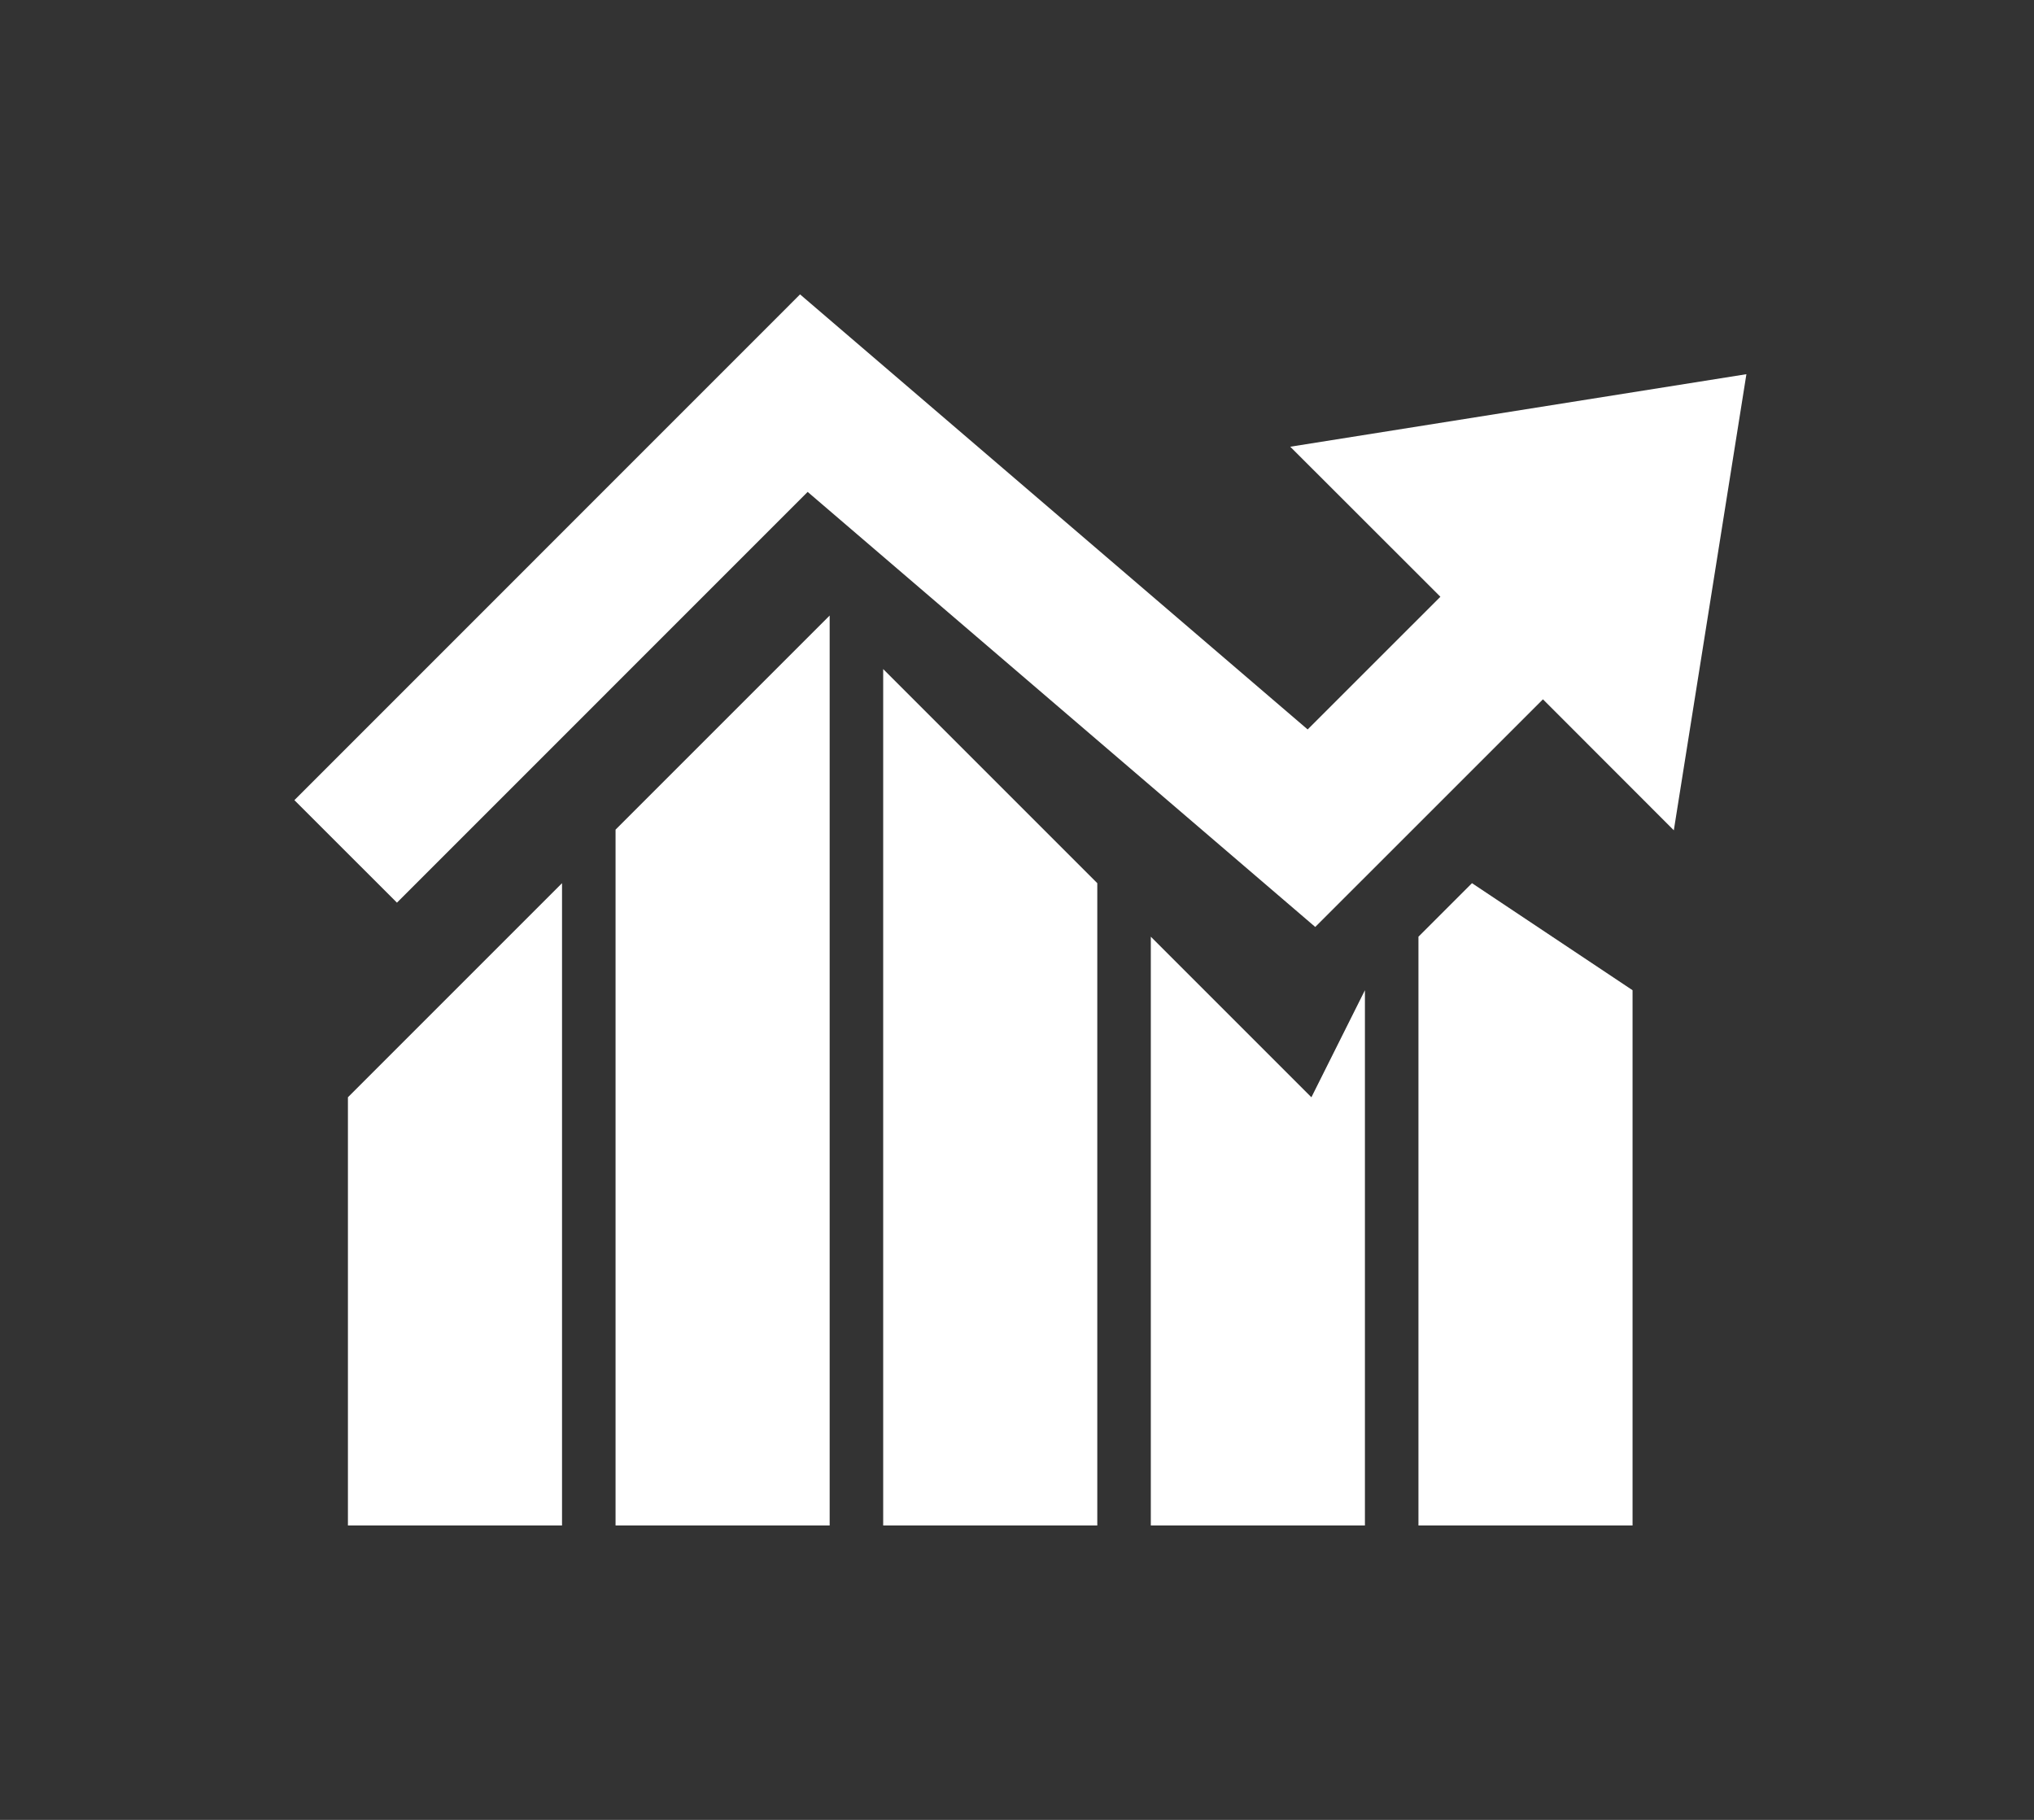 <?xml version="1.0" encoding="utf-8"?>
<!-- Generator: Adobe Illustrator 16.0.0, SVG Export Plug-In . SVG Version: 6.00 Build 0)  -->
<!DOCTYPE svg PUBLIC "-//W3C//DTD SVG 1.1//EN" "http://www.w3.org/Graphics/SVG/1.1/DTD/svg11.dtd">
<svg version="1.1" id="Layer_1" xmlns="http://www.w3.org/2000/svg" xmlns:xlink="http://www.w3.org/1999/xlink" x="0px" y="0px"
	 width="38px" height="34px" viewBox="0 0 38 34" enable-background="new 0 0 38 34" xml:space="preserve">
<rect x="0" y="0" width="38" height="34" fill="#333333" stroke="none"/>
<polygon fill="#FFFFFF" points="6.5,20.5 6.5,28.5 10.5,28.5 10.5,16.5 "/>
<polygon fill="#FFFFFF" points="24.5,20.5 21.5,17.5 21.5,28.5 25.5,28.5 25.5,18.5 "/>
<g>
	<polygon fill="#FFFFFF" points="11.5,15.5 11.5,28.5 15.5,28.5 15.5,11.5 	"/>
	<polygon fill="#FFFFFF" points="16.5,12.5 16.5,28.5 20.5,28.5 20.5,16.5 	"/>
</g>
<polygon fill="#FFFFFF" points="26.5,17.5 26.5,28.5 30.5,28.5 30.5,18.5 27.5,16.5 "/>
<polygon fill="#FFFFFF" points="32.627,6.991 24.105,8.346 26.91,11.149 24.43,13.628 14.947,5.5 5.5,14.949 7.416,16.864 
	15.089,9.19 24.572,17.318 28.826,13.065 31.271,15.512 "/>
</svg>
